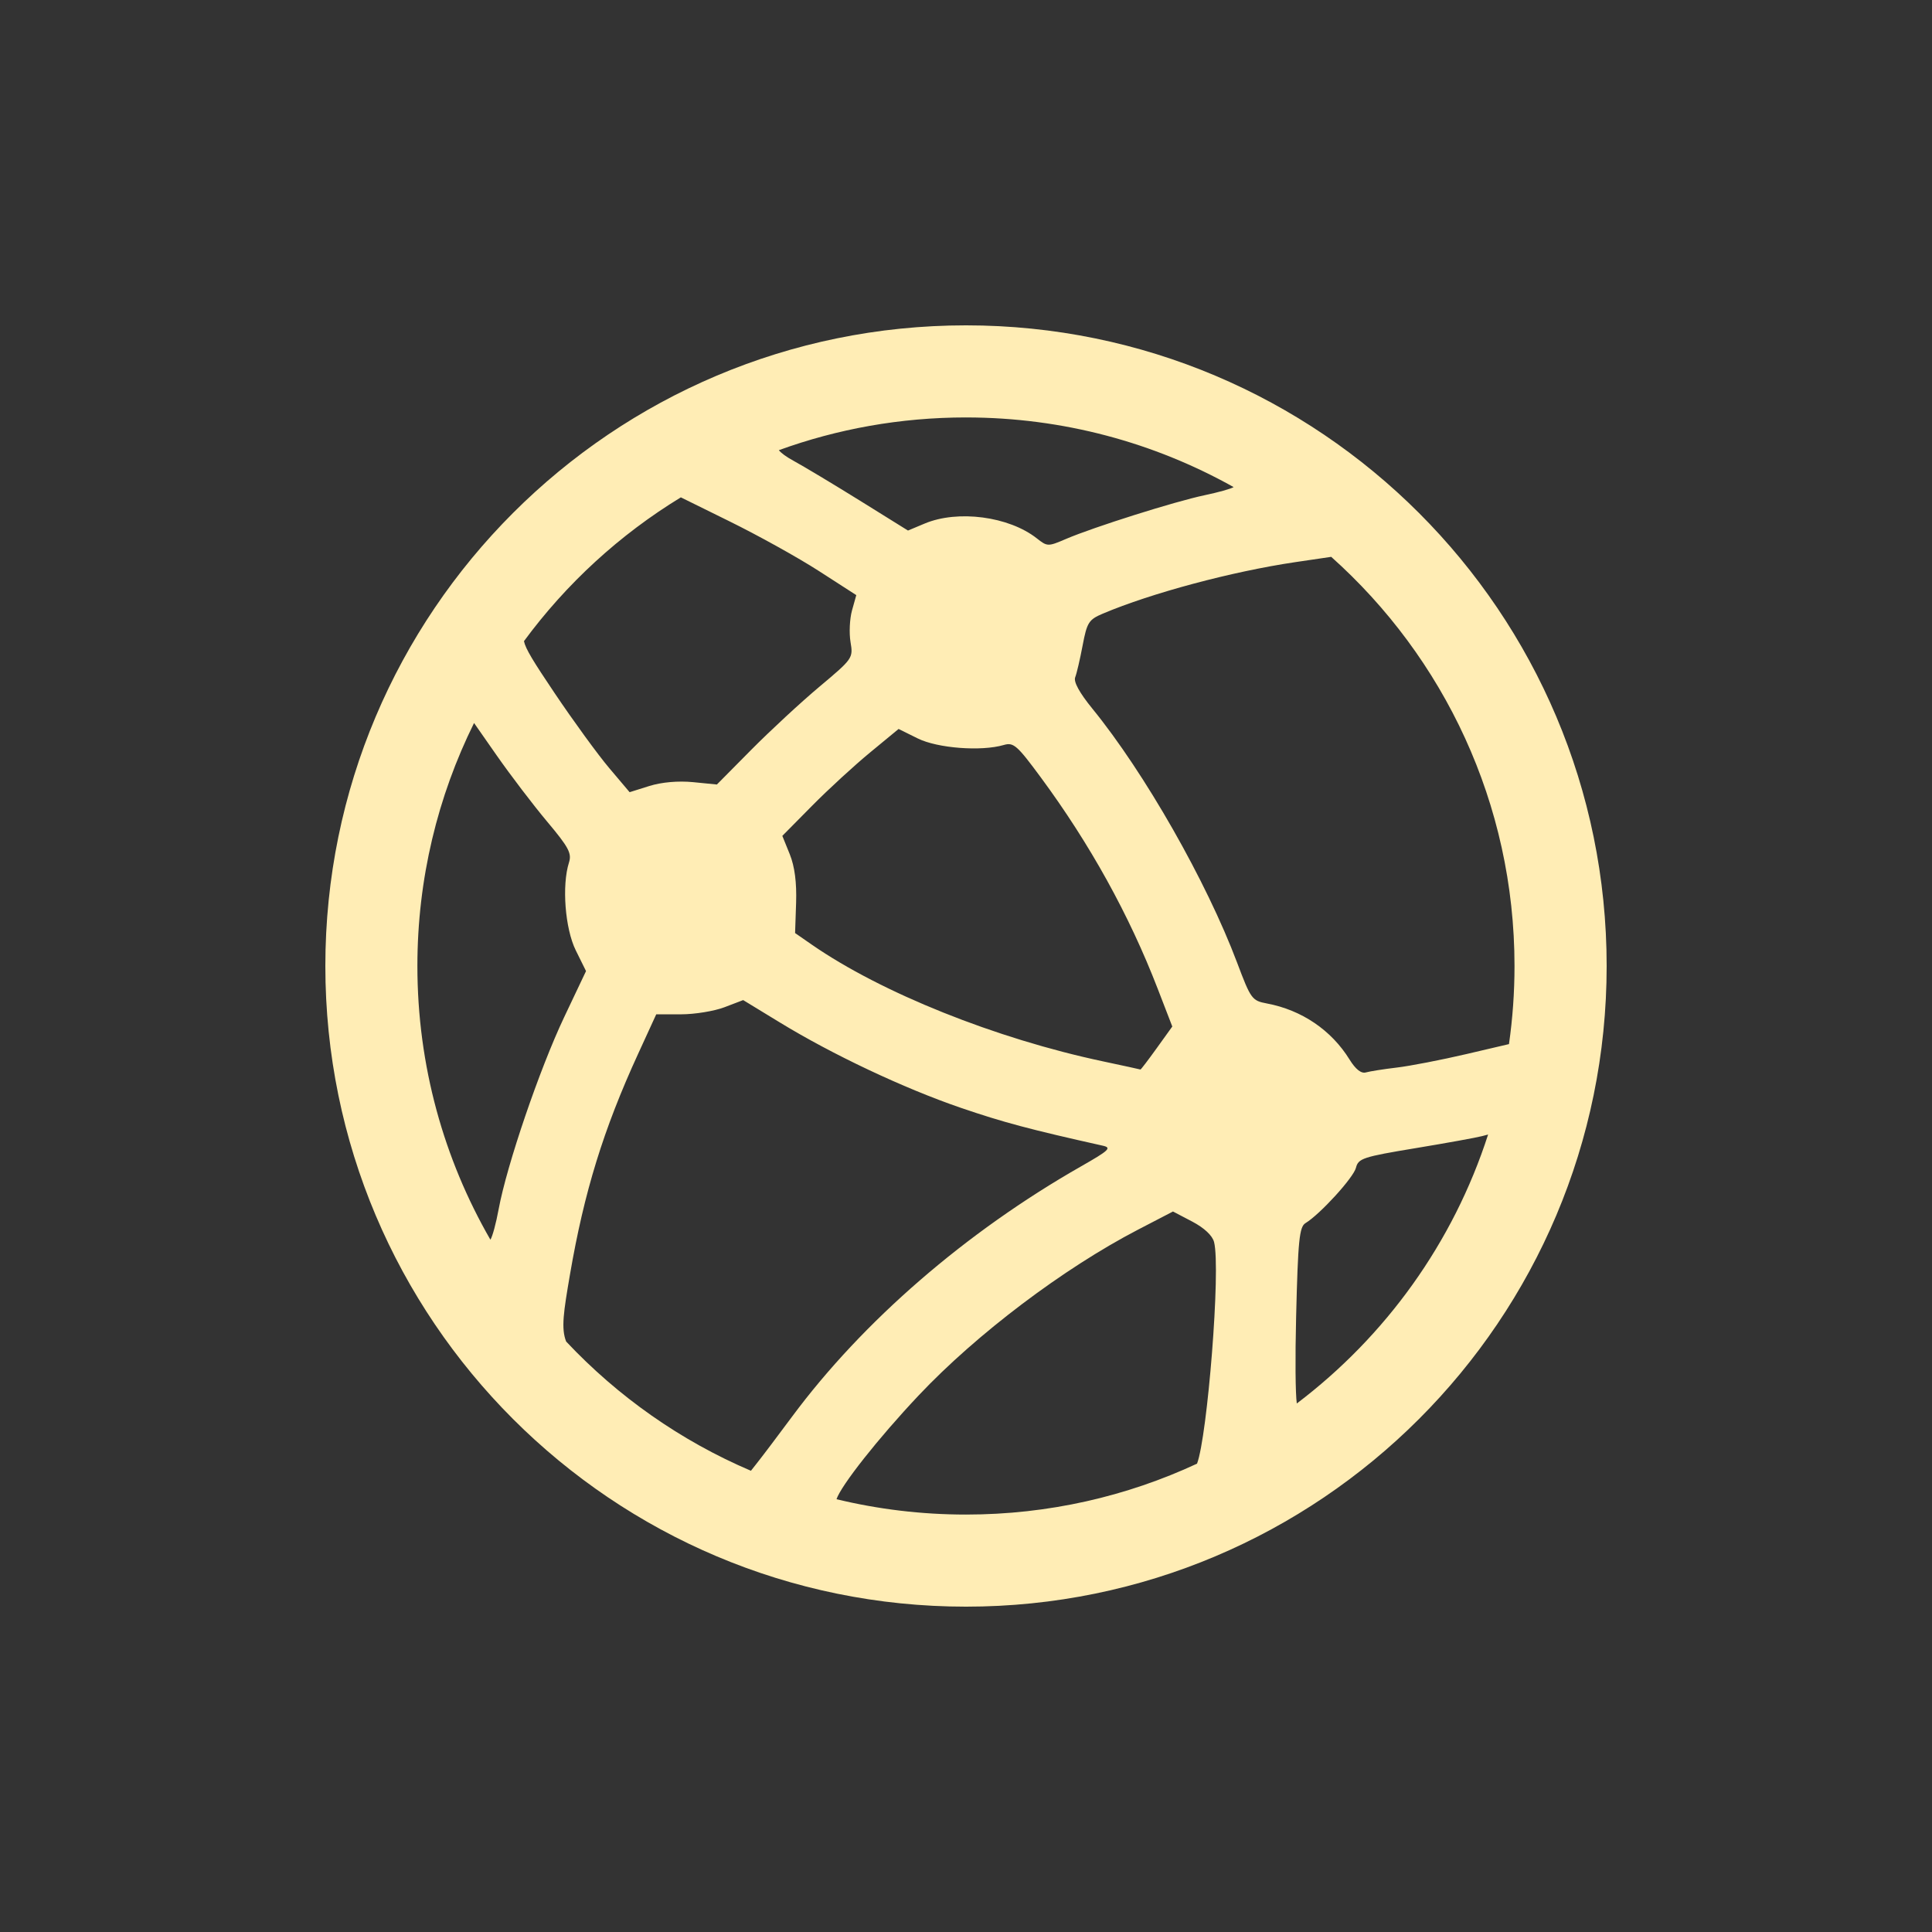 <?xml version="1.0" encoding="UTF-8" standalone="no"?>
<svg
   xmlns:dc="http://purl.org/dc/elements/1.1/"
   xmlns:cc="http://creativecommons.org/ns#"
   xmlns:rdf="http://www.w3.org/1999/02/22-rdf-syntax-ns#"
   xmlns:svg="http://www.w3.org/2000/svg"
   xmlns="http://www.w3.org/2000/svg"
   xmlns:sodipodi="http://sodipodi.sourceforge.net/DTD/sodipodi-0.dtd"
   xmlns:inkscape="http://www.inkscape.org/namespaces/inkscape"
   viewBox="0 0 512 512"
   id="svg2"
   version="1.1"
   inkscape:version="0.91 r"
   sodipodi:docname="qupzilla.svg">
  <rect x="0" y="0" width="512" height="512" fill="#333333" stroke="none"/>
  <sodipodi:namedview
     pagecolor="#ffffff"
     bordercolor="#666666"
     borderopacity="1"
     objecttolerance="10"
     gridtolerance="10"
     guidetolerance="10"
     inkscape:pageopacity="0"
     inkscape:pageshadow="2"
     inkscape:window-width="640"
     inkscape:window-height="480"
     id="namedview29"
     showgrid="false"
     inkscape:zoom="0.4609375"
     inkscape:cx="256"
     inkscape:cy="256"
     inkscape:window-x="0"
     inkscape:window-y="0"
     inkscape:window-maximized="0"
     inkscape:current-layer="svg2" />
  <defs
     id="defs4">
    <radialGradient
       id="0"
       gradientUnits="userSpaceOnUse"
       cy="253.05"
       cx="253.04"
       r="321.28">
      <stop
         stop-color="#5cb9fe"
         id="stop7" />
      <stop
         stop-color="#09758f"
         offset="1"
         id="stop9" />
    </radialGradient>
  </defs>
  <path
     d="m256 86.22c-93.76 0-169.78 76.02-169.78 169.78s76.02 169.78 169.78 169.78 169.78-76.02 169.78-169.78-76.02-169.78-169.78-169.78m0 24.408c25.753 0 49.943 6.709 70.922 18.456-0.682 0.45-4.047 1.389-7.687 2.154-7.906 1.661-29.46 8.472-36.702 11.576-4.827 2.069-4.973 2.056-7.777-0.15-7.391-5.814-20.915-7.602-29.703-3.919l-4.427 1.855-12.743-7.927c-7.02-4.358-14.967-9.13-17.648-10.589-1.859-1.011-3.283-2.062-3.829-2.782 15.476-5.616 32.18-8.675 49.594-8.675zm-75.56 21.18l12.683 6.252c7.688 3.777 18.419 9.734 23.87 13.251l9.931 6.401-1.137 4.068c-0.619 2.243-0.79 6-0.389 8.375 0.719 4.253 0.594 4.42-8.226 11.815-4.918 4.124-13.05 11.656-18.07 16.721l-9.123 9.213-6.311-0.628c-3.937-0.381-8.308 0.001-11.576 1.017l-5.235 1.645-5.414-6.401c-2.982-3.526-9.513-12.492-14.507-19.922-5.533-8.231-7.656-11.639-8.08-13.7 11.227-15.253 25.353-28.22 41.578-38.11m172.35 15.764c29.803 26.622 48.577 65.33 48.577 108.43 0 7.03-0.501 13.937-1.466 20.699l-11.247 2.632c-6.713 1.569-15.05 3.183-18.516 3.589-3.461 0.406-7.129 0.995-8.166 1.286-1.239 0.348-2.727-0.834-4.337-3.44-4.797-7.762-12.675-13.11-21.896-14.836-3.938-0.737-4.252-1.168-7.867-10.768-8.128-21.586-24.524-50.36-38.35-67.33-3.457-4.243-5.05-7.155-4.577-8.346 0.4-1.01 1.281-4.805 1.974-8.465 1.152-6.081 1.63-6.829 5.354-8.405 12.871-5.449 34.23-11.16 50.97-13.64l9.542-1.406m-227.15 44.03l5.953 8.525c3.678 5.264 9.708 13.188 13.401 17.588 5.734 6.834 6.58 8.407 5.803 10.858-1.923 6.07-1.044 17.506 1.795 23.272l2.722 5.504-5.803 12.234c-6.515 13.752-15.191 39.19-17.349 50.851-0.701 3.786-1.611 7.17-2.184 8.106-12.315-21.348-19.353-46.12-19.353-72.54 0-23.12 5.409-44.99 15.02-64.4m112.5 1.585l5.085 2.513c5.252 2.598 16.813 3.484 22.793 1.735 2.589-0.757 3.521 0.061 9.811 8.585 13.02 17.649 23.415 36.414 30.989 56.03l3.859 9.991-4.128 5.743c-2.267 3.156-4.209 5.698-4.307 5.653-0.098-0.044-4.551-1.02-9.901-2.154-28.42-6.02-58.758-18.17-77.14-30.899l-4.487-3.111 0.269-7.987c0.175-5.399-0.361-9.607-1.675-12.892l-1.974-4.876 7.897-7.987c4.337-4.393 11.271-10.748 15.405-14.15l7.508-6.192m-41.19 71.849l9.662 5.893c13.947 8.528 32.87 17.468 47.979 22.644 11.196 3.835 18.341 5.738 37.659 10.05 2.427 0.542 1.724 1.218-5.743 5.474-30.544 17.409-57.847 41.05-76.61 66.35-3.806 5.132-8.06 10.764-9.452 12.503l-1.436 1.825c-18.65-7.954-35.28-19.689-48.966-34.25-1.372-3.447-0.697-7.813 1.017-17.798 3.747-21.832 8.874-38.447 18.04-58.42l4.816-10.499h6.581c3.622 0.002 8.799-0.847 11.516-1.884l4.936-1.884m197.42 35.625c-9.254 28.695-27.18 53.47-50.701 71.28-0.363-2.657-0.449-11.819-0.179-22.913 0.495-20.414 0.864-23.903 2.483-24.887 3.872-2.353 12.717-12.05 13.371-14.657 0.627-2.497 1.822-2.899 15.764-5.205 8.298-1.372 16.237-2.813 17.678-3.201l1.585-0.419m-83.51 20.4l5.085 2.662c3.203 1.687 5.362 3.71 5.803 5.444 1.813 7.133-1.78 51.55-4.517 58.718-18.611 8.656-39.35 13.49-61.23 13.49-11.815 0-23.311-1.408-34.31-4.068 1.154-3.555 10.982-16.09 21.836-27.579 15.326-16.222 38.27-33.557 58-43.821l9.333-4.846"
     fill="#ffedb5"
     id="path27" />
</svg>
